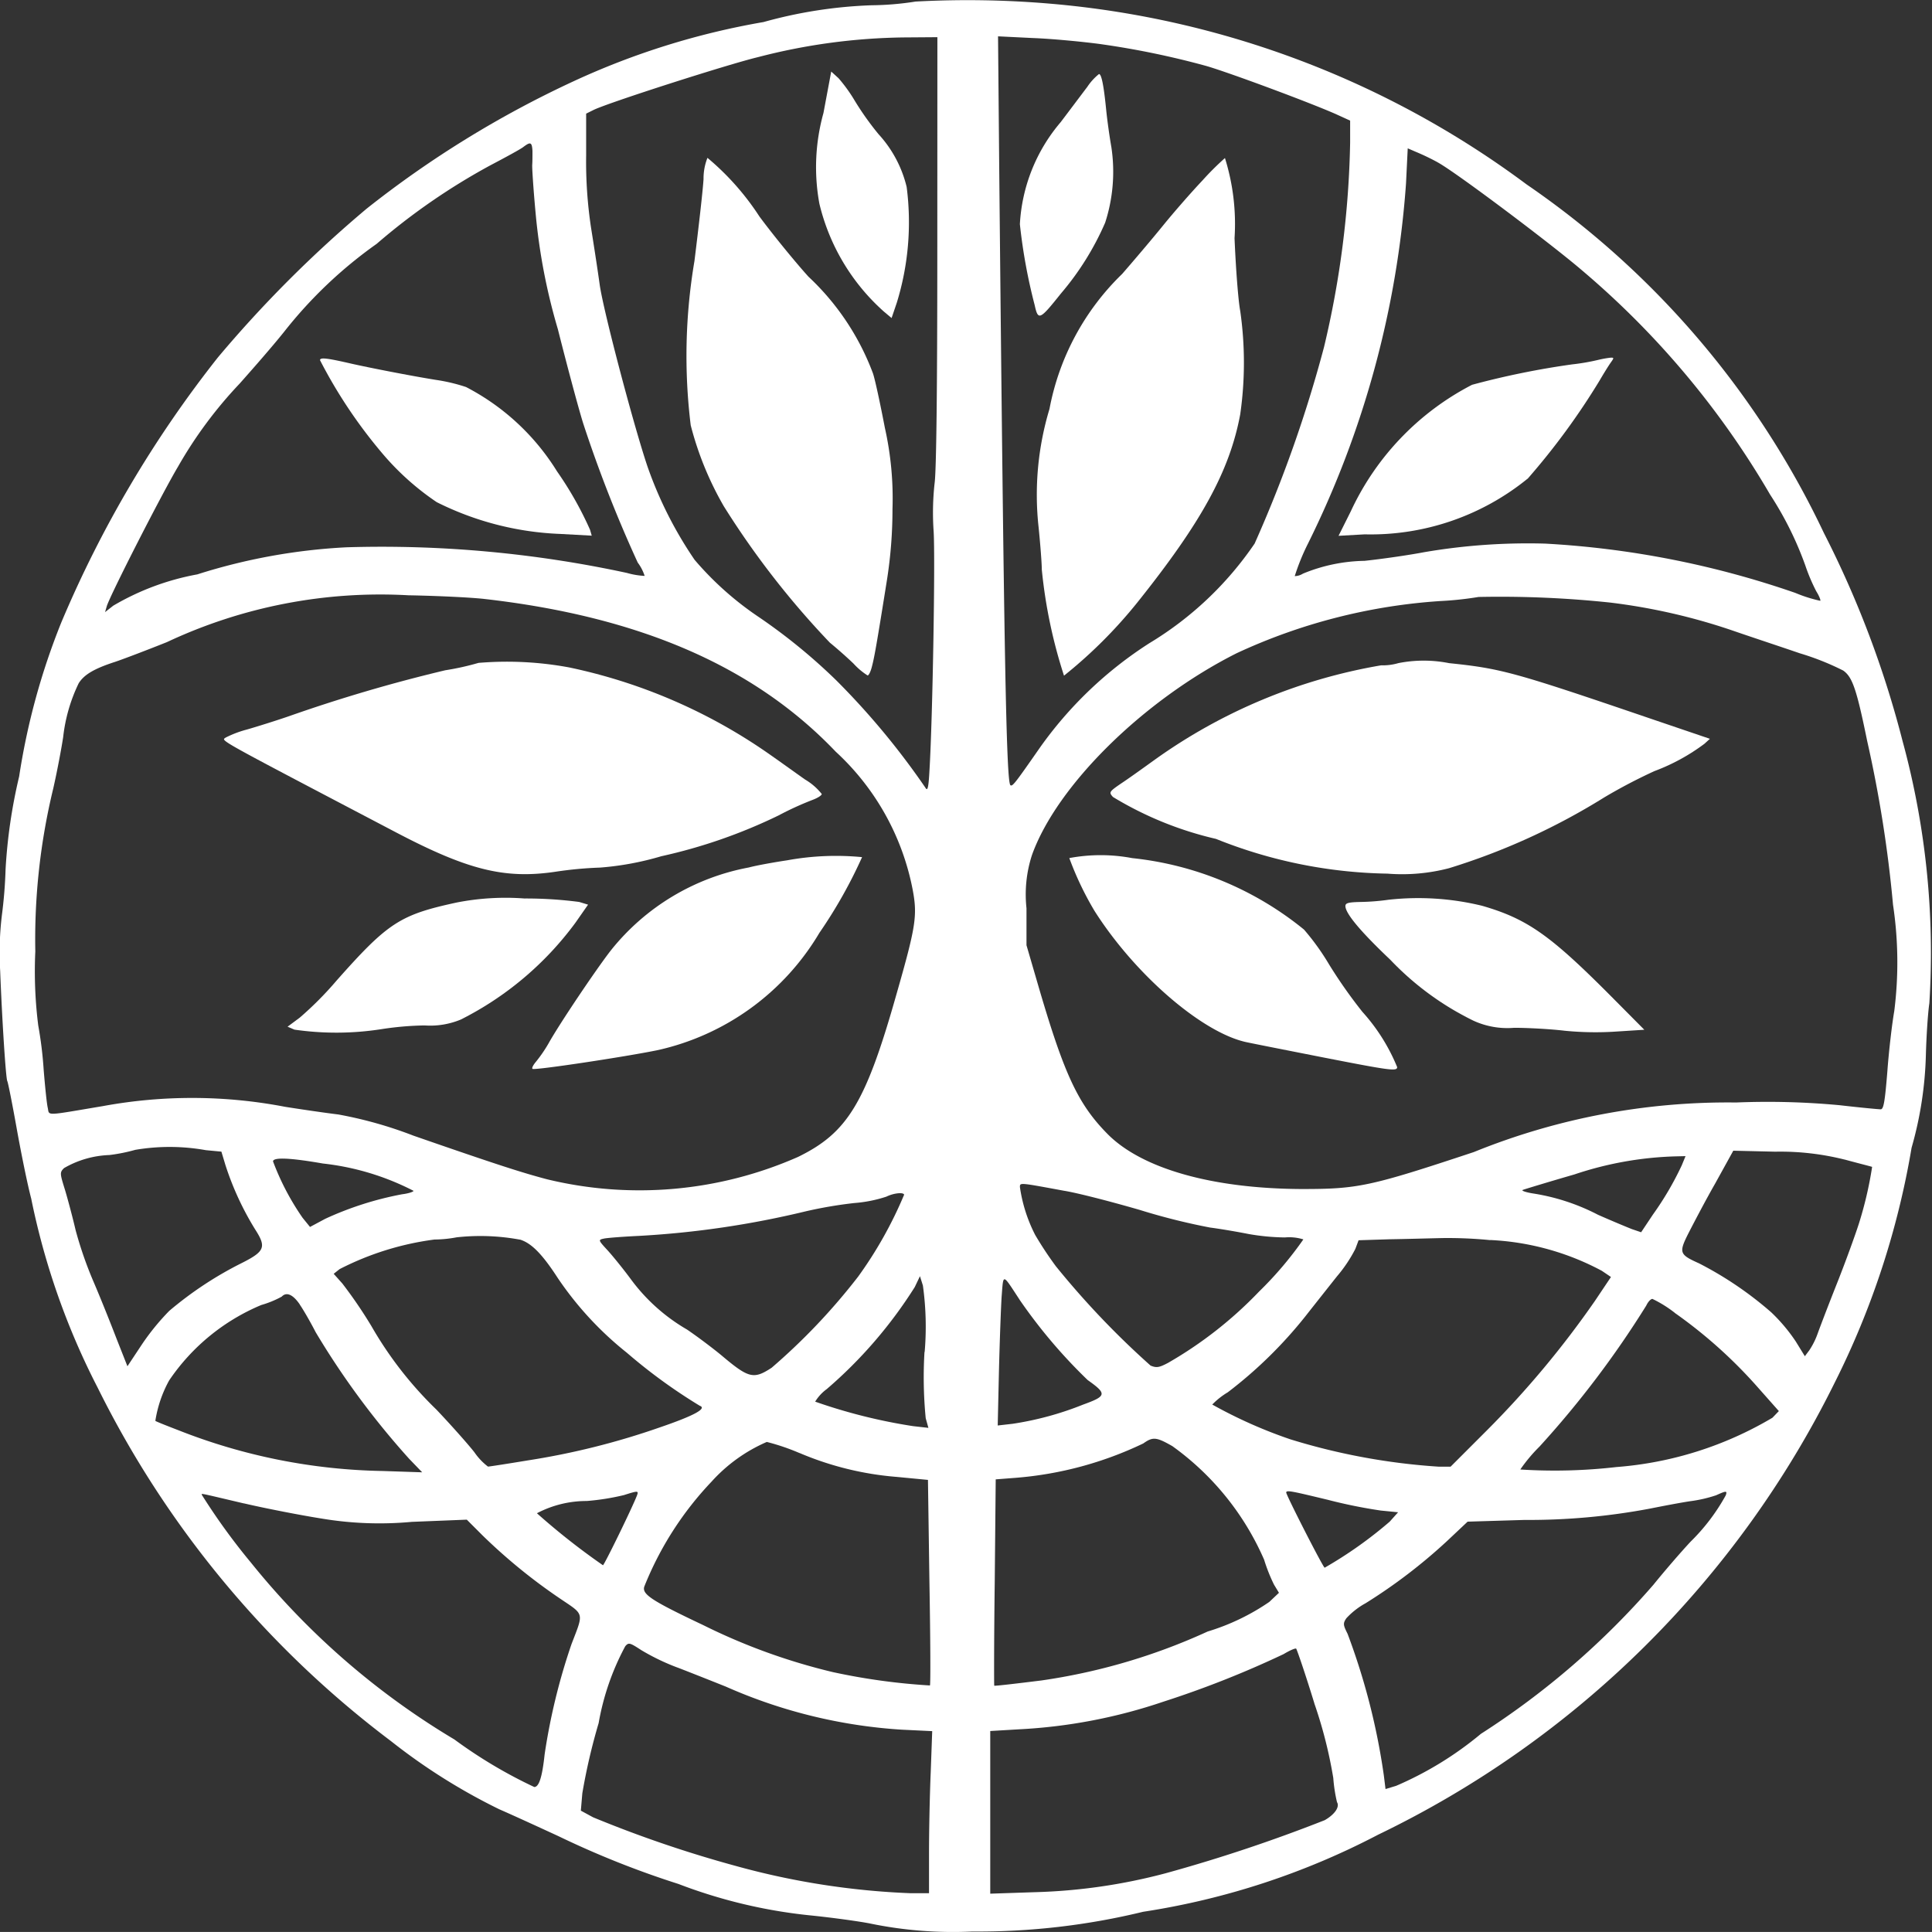 <svg xmlns="http://www.w3.org/2000/svg" width="47.332" height="47.331" viewBox="0 0 47.332 47.331">
  <rect x="0" y="0" width="47.332" height="47.331" fill="#333333" stroke="none"/>
  <g id="Logo" transform="translate(-22.168 806.038)">
    <path id="Path_18" data-name="Path 18" d="M44.6-806a7.334,7.334,0,0,1-1.081.091,11.262,11.262,0,0,0-2.645.411,18.562,18.562,0,0,0-4.65,1.449,25.232,25.232,0,0,0-5.072,3.122,29.731,29.731,0,0,0-3.647,3.647,27.957,27.957,0,0,0-3.835,6.491,16.9,16.9,0,0,0-1.033,3.774,12.925,12.925,0,0,0-.332,2.265,11.387,11.387,0,0,1-.091,1.135,7.663,7.663,0,0,0-.042,1.359c.048,1.238.139,2.639.175,2.705.018.03.121.549.229,1.153s.266,1.383.356,1.721a17.822,17.822,0,0,0,1.63,4.638,24.374,24.374,0,0,0,7.18,8.653,14.625,14.625,0,0,0,2.657,1.673c.32.139.978.441,1.461.664a22.385,22.385,0,0,0,2.929,1.166,12.585,12.585,0,0,0,3.2.767c.6.06,1.28.157,1.51.205a10.016,10.016,0,0,0,2.494.193,17.116,17.116,0,0,0,4.179-.483,18.4,18.4,0,0,0,5.761-1.89,24.177,24.177,0,0,0,11.178-11.063A20.3,20.3,0,0,0,69-777.92a9.07,9.07,0,0,0,.35-2.271c.012-.447.048-1.021.085-1.268a19.719,19.719,0,0,0-.658-6.431,24.548,24.548,0,0,0-1.926-5.091,21.493,21.493,0,0,0-7.283-8.539,22.768,22.768,0,0,0-11.649-4.426A23.74,23.74,0,0,0,44.6-806Zm.531,6.111c0,3.448-.024,5.393-.066,5.688a6.555,6.555,0,0,0-.024,1.177c.042.676-.024,4.547-.1,5.827-.024.465-.048.549-.1.459a18.48,18.48,0,0,0-2.186-2.633,14,14,0,0,0-1.9-1.552,7.708,7.708,0,0,1-1.57-1.4,9.715,9.715,0,0,1-1.147-2.265c-.332-.972-1.087-3.828-1.178-4.475-.048-.35-.145-.978-.211-1.389a10.811,10.811,0,0,1-.121-1.781v-1.021l.169-.084c.308-.163,3.3-1.123,4.04-1.3a14.84,14.84,0,0,1,3.581-.483l.815-.006Zm4.016-5.066a20.606,20.606,0,0,1,2.566.531c.55.157,2.548.9,3.188,1.184l.344.157v.531a23.324,23.324,0,0,1-.64,5.018,31.811,31.811,0,0,1-1.7,4.813,8.3,8.3,0,0,1-2.578,2.44,9.666,9.666,0,0,0-2.687,2.566c-.61.876-.67.954-.719.912-.1-.1-.157-3.243-.272-15l-.03-3.345.857.042C47.949-805.088,48.7-805.016,49.15-804.955ZM35.213-802.34c0,.109,0,.266-.006.338s.03.622.085,1.208a14.692,14.692,0,0,0,.543,2.82c.242.96.525,2.011.628,2.331a32.213,32.213,0,0,0,1.329,3.388,1.092,1.092,0,0,1,.169.326,1.911,1.911,0,0,1-.435-.073,28.467,28.467,0,0,0-6.866-.628,14.436,14.436,0,0,0-3.659.664,6.266,6.266,0,0,0-2.059.767l-.2.157.042-.145c.085-.278,1.359-2.772,1.745-3.418a10.511,10.511,0,0,1,1.51-2.035c.3-.338.8-.906,1.093-1.274a10.851,10.851,0,0,1,2.264-2.15,15.724,15.724,0,0,1,2.778-1.92c.38-.2.749-.4.815-.453C35.165-802.57,35.2-802.558,35.213-802.34Zm22.174.278c.429.229,2.808,2.017,3.557,2.663a21.085,21.085,0,0,1,4.589,5.477,8.263,8.263,0,0,1,.864,1.739,4.555,4.555,0,0,0,.266.628c.072.115.115.223.1.236a3.455,3.455,0,0,1-.61-.193,22.438,22.438,0,0,0-6.129-1.208,15.037,15.037,0,0,0-2.971.211c-.344.066-1,.163-1.455.211a4.114,4.114,0,0,0-1.51.314.389.389,0,0,1-.2.06,5.375,5.375,0,0,1,.326-.8,23.612,23.612,0,0,0,2.4-8.822l.042-.858.211.091A5.712,5.712,0,0,1,57.387-802.063Zm-23.333,10.7c3.8.435,6.6,1.655,8.587,3.738a6.178,6.178,0,0,1,1.89,3.4c.115.622.072.894-.4,2.542-.755,2.669-1.2,3.394-2.409,3.986a9.622,9.622,0,0,1-6.153.549c-.616-.163-1.22-.356-3.273-1.069a10.13,10.13,0,0,0-1.842-.519c-.3-.036-.882-.121-1.3-.187a12.058,12.058,0,0,0-4.463-.018c-1.443.242-1.31.242-1.353.042-.024-.1-.066-.513-.1-.93a9.613,9.613,0,0,0-.133-1.087,10.578,10.578,0,0,1-.072-1.812,15.7,15.7,0,0,1,.441-4c.1-.441.205-1.008.242-1.256a4.034,4.034,0,0,1,.38-1.316c.133-.211.374-.356.894-.525.181-.06.755-.278,1.268-.483a12.294,12.294,0,0,1,5.918-1.147C32.894-791.441,33.74-791.4,34.054-791.362Zm27.6.091a14.754,14.754,0,0,1,2.929.67c.435.151,1.19.4,1.679.568a6.436,6.436,0,0,1,1.063.423c.223.157.326.447.586,1.721a30.912,30.912,0,0,1,.634,4.016,9.491,9.491,0,0,1,.03,2.609c-.054.308-.133.978-.169,1.479-.06.737-.091.924-.163.924-.048,0-.5-.042-1-.1a18.935,18.935,0,0,0-2.542-.067,16.541,16.541,0,0,0-6.425,1.214c-2.566.852-2.844.906-4.233.906-2.186-.012-3.895-.5-4.734-1.341-.725-.731-1.063-1.455-1.685-3.575l-.308-1.057v-.906a3.125,3.125,0,0,1,.133-1.3c.61-1.709,2.736-3.8,5.012-4.946a14,14,0,0,1,4.994-1.28,8.192,8.192,0,0,0,.936-.1A25.6,25.6,0,0,1,61.65-791.272ZM27.212-777.86l.38.036.1.332a7.181,7.181,0,0,0,.725,1.57c.284.441.242.543-.35.839a8.891,8.891,0,0,0-1.751,1.159,5.779,5.779,0,0,0-.67.821l-.356.537-.26-.658c-.139-.362-.393-1-.568-1.407a9.478,9.478,0,0,1-.441-1.268c-.066-.284-.181-.719-.254-.966-.133-.429-.139-.447-.03-.556a2.384,2.384,0,0,1,1.111-.32,4.2,4.2,0,0,0,.634-.127A5.033,5.033,0,0,1,27.212-777.86Zm40.145.229c.368.1.67.175.676.181a9.283,9.283,0,0,1-.326,1.395c-.085.266-.32.918-.531,1.449s-.423,1.087-.477,1.238a1.849,1.849,0,0,1-.205.411l-.109.145-.223-.362a4.2,4.2,0,0,0-.6-.713,8.737,8.737,0,0,0-1.769-1.2c-.483-.217-.5-.26-.26-.737.115-.224.4-.773.652-1.214l.447-.809,1.027.024A6.458,6.458,0,0,1,67.357-777.63Zm-3.986.139a7.581,7.581,0,0,1-.707,1.208l-.29.435-.229-.078c-.121-.048-.5-.205-.827-.35a5.169,5.169,0,0,0-1.57-.519c-.2-.03-.32-.073-.272-.091s.622-.193,1.268-.38a8.508,8.508,0,0,1,2.464-.441l.254-.006Zm-33.3-.042a6.346,6.346,0,0,1,2.228.67c0,.024-.127.066-.284.085a8.013,8.013,0,0,0-1.878.6l-.374.2-.181-.223a6.277,6.277,0,0,1-.725-1.383C28.86-777.691,29.277-777.673,30.074-777.534Zm18.176.67c.356.06,1.19.278,1.854.471a15.672,15.672,0,0,0,1.715.429c.278.036.694.109.936.157a5.462,5.462,0,0,0,.894.085,1.164,1.164,0,0,1,.453.048,8.866,8.866,0,0,1-1.087,1.28,9.9,9.9,0,0,1-2.228,1.745c-.217.115-.284.127-.429.066a20.744,20.744,0,0,1-2.319-2.433,8.722,8.722,0,0,1-.507-.767,3.727,3.727,0,0,1-.374-1.172C47.157-777.069,47.133-777.069,48.25-776.863Zm-3.931.1a10,10,0,0,1-1.123,2,15.211,15.211,0,0,1-2.12,2.234c-.441.29-.562.26-1.226-.3-.181-.151-.562-.441-.845-.634a4.52,4.52,0,0,1-1.377-1.232c-.187-.254-.447-.574-.574-.713-.229-.248-.229-.254-.091-.284.072-.018.465-.048.864-.067a22.657,22.657,0,0,0,4.076-.6,10.5,10.5,0,0,1,1.2-.205,3.3,3.3,0,0,0,.785-.157C44.06-776.809,44.319-776.839,44.319-776.761Zm-9.414,1.093c.284.085.55.356.93.942a8.194,8.194,0,0,0,1.691,1.83,13.281,13.281,0,0,0,1.787,1.3c.187.066-.133.242-.978.531a18.257,18.257,0,0,1-3.237.809c-.507.084-.942.151-.972.151a1.514,1.514,0,0,1-.332-.35c-.151-.193-.568-.664-.93-1.045a9.227,9.227,0,0,1-1.594-2.047,11.156,11.156,0,0,0-.713-1.045l-.211-.236.145-.115a7.083,7.083,0,0,1,2.325-.725,3.015,3.015,0,0,0,.543-.054A5.309,5.309,0,0,1,34.905-775.668Zm23.774.012a6.42,6.42,0,0,1,2.736.755l.223.151-.393.586A23.179,23.179,0,0,1,58.6-771l-.894.894h-.29a15.728,15.728,0,0,1-3.635-.67,11.509,11.509,0,0,1-1.914-.852,1.85,1.85,0,0,1,.38-.3,10.75,10.75,0,0,0,1.9-1.86c.223-.284.568-.719.773-.978a3.476,3.476,0,0,0,.453-.676l.079-.211.755-.024c.417-.006,1.014-.024,1.322-.03A10.615,10.615,0,0,1,58.679-775.656Zm-13.859,2.742a10.371,10.371,0,0,0,.03,1.624l.066.236-.374-.042a13.363,13.363,0,0,1-2.4-.6,1.064,1.064,0,0,1,.284-.308,11.073,11.073,0,0,0,2.156-2.5l.127-.266.072.229A7.279,7.279,0,0,1,44.821-772.914Zm2.325-1.286a12.818,12.818,0,0,0,1.673,1.975c.477.338.465.392-.109.6a7.708,7.708,0,0,1-1.727.471l-.368.042.03-1.323c.018-.725.048-1.552.066-1.836C46.753-774.846,46.717-774.852,47.145-774.2Zm-17.633.121c.1.145.272.447.393.682a19.725,19.725,0,0,0,2.289,3.1l.32.332L31.548-770a14.268,14.268,0,0,1-5.012-1c-.3-.115-.556-.217-.562-.229a2.993,2.993,0,0,1,.338-.99,5.1,5.1,0,0,1,2.258-1.848,2.411,2.411,0,0,0,.5-.205C29.186-774.394,29.343-774.327,29.513-774.08Zm33.684.205a11.658,11.658,0,0,1,1.993,1.775l.562.634-.157.163a8.791,8.791,0,0,1-3.822,1.208,13.214,13.214,0,0,1-2.355.06,3.91,3.91,0,0,1,.471-.562,23.635,23.635,0,0,0,2.615-3.454c.042-.091.109-.163.151-.163A2.962,2.962,0,0,1,63.2-773.874Zm-12.313,3.261a6.721,6.721,0,0,1,2.258,2.79,4.118,4.118,0,0,0,.242.61l.121.2-.236.223a5.442,5.442,0,0,1-1.51.725,14.826,14.826,0,0,1-4.076,1.2c-.628.078-1.147.139-1.153.127s-.006-1.153.012-2.536l.024-2.518.465-.036a8.841,8.841,0,0,0,3.152-.845C50.412-770.843,50.5-770.831,50.883-770.613Zm-9.124.175a7.614,7.614,0,0,0,2.385.586l.761.073.036,2.506c.024,1.377.03,2.518.012,2.53a15.576,15.576,0,0,1-2.373-.326,14.859,14.859,0,0,1-3.182-1.153c-1.268-.6-1.5-.755-1.443-.942a8.07,8.07,0,0,1,1.649-2.573,3.913,3.913,0,0,1,1.353-.972A5.365,5.365,0,0,1,41.759-770.438ZM37.773-769.4c-.133.338-.8,1.7-.833,1.709a16.878,16.878,0,0,1-1.618-1.274,2.612,2.612,0,0,1,1.22-.3,5.861,5.861,0,0,0,.912-.145C37.8-769.52,37.816-769.52,37.773-769.4Zm16.938.109a12.3,12.3,0,0,0,1.286.26l.423.042-.205.229a10.226,10.226,0,0,1-1.594,1.129c-.036,0-.942-1.775-.942-1.842S53.842-769.5,54.712-769.291Zm9.734-.109a4.885,4.885,0,0,1-.857,1.129c-.254.272-.664.749-.912,1.057a19.57,19.57,0,0,1-4.227,3.653,8.431,8.431,0,0,1-2.077,1.274l-.26.079-.042-.338a16.359,16.359,0,0,0-.888-3.466c-.109-.217-.115-.254-.03-.38a1.848,1.848,0,0,1,.471-.368,13.164,13.164,0,0,0,2-1.528l.5-.471,1.389-.042a16.023,16.023,0,0,0,3.08-.278c.3-.06.743-.145.984-.181a3.343,3.343,0,0,0,.634-.145C64.464-769.52,64.488-769.52,64.446-769.4Zm-36.3.193c.543.127,1.389.29,1.878.368a8.581,8.581,0,0,0,2.234.085l1.347-.054.393.393a13.749,13.749,0,0,0,1.9,1.546c.592.4.574.326.272,1.111a15.154,15.154,0,0,0-.658,2.7c-.06.562-.139.8-.254.8a11.631,11.631,0,0,1-1.957-1.165,18.653,18.653,0,0,1-4.982-4.33,15.626,15.626,0,0,1-1.208-1.667C27.109-769.454,27.061-769.46,28.142-769.206Zm10.622,4.022c.314.121.845.332,1.178.465a12.557,12.557,0,0,0,4.312,1.057l.749.036-.036,1c-.024.549-.042,1.443-.042,1.987v.984h-.447a18.726,18.726,0,0,1-4.293-.67,29.481,29.481,0,0,1-3.49-1.19l-.3-.163.036-.423a14.7,14.7,0,0,1,.4-1.721,6.229,6.229,0,0,1,.652-1.884c.085-.1.115-.085.4.1A5.507,5.507,0,0,0,38.764-765.185Zm15.6.876a11.082,11.082,0,0,1,.465,1.83,3.769,3.769,0,0,0,.091.592c.072.115-.054.3-.3.441a38.543,38.543,0,0,1-3.895,1.3,13.9,13.9,0,0,1-3.225.465l-1.075.036v-3.985l.713-.042a13.031,13.031,0,0,0,3.527-.676,24.123,24.123,0,0,0,2.947-1.166c.151-.091.29-.151.308-.133S54.15-765.022,54.368-764.309Z" fill="#fff"/>
    <path id="Path_19" data-name="Path 19" d="M353.3-775.985a4.949,4.949,0,0,0-.1,2.222,5.137,5.137,0,0,0,1.582,2.645l.187.157.127-.374a6.691,6.691,0,0,0,.242-2.838,2.921,2.921,0,0,0-.688-1.292,7.076,7.076,0,0,1-.58-.815,3.825,3.825,0,0,0-.4-.556L353.49-777Z" transform="translate(-310.958 -27.285)" fill="#fff"/>
    <path id="Path_20" data-name="Path 20" d="M301.04-741.481c-.018.29-.121,1.19-.223,2.011a13.918,13.918,0,0,0-.091,4.022,7.873,7.873,0,0,0,.809,1.981,20.861,20.861,0,0,0,2.6,3.345c.157.127.417.356.58.513a1.686,1.686,0,0,0,.344.29c.03,0,.078-.1.109-.229.054-.211.1-.441.368-2.126a11.146,11.146,0,0,0,.133-1.721,7.916,7.916,0,0,0-.187-1.993c-.109-.568-.236-1.165-.29-1.328a6.218,6.218,0,0,0-1.582-2.373c-.332-.368-.87-1.027-1.2-1.473A6.445,6.445,0,0,0,301.136-742,1.371,1.371,0,0,0,301.04-741.481Z" transform="translate(-261.636 -60.171)" fill="#fff"/>
    <path id="Path_21" data-name="Path 21" d="M437.649-775.686c-.133.175-.423.562-.652.864a4.2,4.2,0,0,0-1,2.5,13.536,13.536,0,0,0,.362,1.981c.085.386.121.374.64-.278a6.905,6.905,0,0,0,1.087-1.739,4.044,4.044,0,0,0,.151-1.86c-.042-.235-.1-.646-.127-.918-.06-.6-.115-.864-.175-.864A1.38,1.38,0,0,0,437.649-775.686Z" transform="translate(-388.843 -28.224)" fill="#fff"/>
    <path id="Path_22" data-name="Path 22" d="M446.857-741.445c-.284.3-.719.8-.966,1.105s-.7.839-1,1.184a6.2,6.2,0,0,0-1.781,3.309,7.27,7.27,0,0,0-.266,2.9c.042.417.078.882.078,1.033a12.292,12.292,0,0,0,.544,2.6,11.553,11.553,0,0,0,1.787-1.781c1.576-1.969,2.271-3.231,2.53-4.62a8.925,8.925,0,0,0,0-2.536c-.048-.248-.109-1.051-.139-1.781a5.411,5.411,0,0,0-.235-1.963A6.9,6.9,0,0,0,446.857-741.445Z" transform="translate(-395.231 -60.171)" fill="#fff"/>
    <path id="Path_23" data-name="Path 23" d="M152-660.525a12.033,12.033,0,0,0,1.5,2.252,6.5,6.5,0,0,0,1.359,1.226,7.373,7.373,0,0,0,3.031.779l.767.042-.042-.145a8.553,8.553,0,0,0-.809-1.431,5.713,5.713,0,0,0-2.228-2.065,4.278,4.278,0,0,0-.737-.175c-.622-.1-1.643-.3-2.083-.4C152.187-660.573,152-660.6,152-660.525Z" transform="translate(-121.992 -136.689)" fill="#fff"/>
    <path id="Path_24" data-name="Path 24" d="M571.559-660.87a5.26,5.26,0,0,1-.634.109,20.061,20.061,0,0,0-2.452.5,6.626,6.626,0,0,0-2.971,3.1l-.3.6.64-.036a6.093,6.093,0,0,0,4-1.371,17.243,17.243,0,0,0,1.757-2.4c.091-.157.211-.35.266-.429.091-.127.091-.133-.012-.127A2.637,2.637,0,0,0,571.559-660.87Z" transform="translate(-510.241 -136.35)" fill="#fff"/>
    <path id="Path_25" data-name="Path 25" d="M119.276-537.683a6.541,6.541,0,0,1-.815.181,38.052,38.052,0,0,0-3.822,1.123c-.332.115-.8.26-1.027.326a2.624,2.624,0,0,0-.531.2c-.109.085-.308-.03,4.179,2.325,1.763.924,2.663,1.147,3.913.96a9.435,9.435,0,0,1,1.081-.1,7.2,7.2,0,0,0,1.5-.278,12.947,12.947,0,0,0,2.874-1,7.608,7.608,0,0,1,.815-.374c.133-.048.242-.115.242-.151a1.478,1.478,0,0,0-.411-.356c-.223-.157-.6-.429-.845-.6a13.313,13.313,0,0,0-4.928-2.144A8.356,8.356,0,0,0,119.276-537.683Z" transform="translate(-85.385 -252.115)" fill="#fff"/>
    <path id="Path_26" data-name="Path 26" d="M244.425-458.824c-.362.054-.785.133-.936.175a5.648,5.648,0,0,0-3.37,2.017c-.326.411-1.28,1.824-1.546,2.307a3.488,3.488,0,0,1-.3.435c-.066.078-.109.157-.085.175.042.042,2.3-.3,3.068-.459a6.162,6.162,0,0,0,3.961-2.874,11.743,11.743,0,0,0,1.045-1.854A6.639,6.639,0,0,0,244.425-458.824Z" transform="translate(-202.974 -326.137)" fill="#fff"/>
    <path id="Path_27" data-name="Path 27" d="M143.043-441.5c-1.389.3-1.685.489-2.947,1.914a8.37,8.37,0,0,1-.9.906l-.3.223.169.072a7.154,7.154,0,0,0,2.132-.012,7.636,7.636,0,0,1,1.057-.091,1.948,1.948,0,0,0,.888-.145,7.881,7.881,0,0,0,2.808-2.373l.308-.441-.217-.066a10.063,10.063,0,0,0-1.341-.085A6.222,6.222,0,0,0,143.043-441.5Z" transform="translate(-109.683 -342.428)" fill="#fff"/>
    <path id="Path_28" data-name="Path 28" d="M479.765-537.846a1.375,1.375,0,0,1-.423.054,13.383,13.383,0,0,0-5.537,2.307c-.278.2-.646.465-.821.58-.308.211-.314.223-.211.338a8.564,8.564,0,0,0,2.524,1.027,11.744,11.744,0,0,0,4.2.851,4.546,4.546,0,0,0,1.51-.133,16.2,16.2,0,0,0,3.8-1.733,13.107,13.107,0,0,1,1.232-.646,4.892,4.892,0,0,0,1.226-.67l.133-.121-1.492-.507c-3.327-1.135-3.623-1.214-4.9-1.347A3.186,3.186,0,0,0,479.765-537.846Z" transform="translate(-423.339 -251.946)" fill="#fff"/>
    <path id="Path_29" data-name="Path 29" d="M456-458.887a7.715,7.715,0,0,0,.616,1.292c1,1.576,2.669,3.013,3.756,3.225.169.036,1,.2,1.854.368,1.636.32,1.806.344,1.806.236a4.633,4.633,0,0,0-.851-1.353,12.006,12.006,0,0,1-.815-1.159,5.92,5.92,0,0,0-.616-.857,7.972,7.972,0,0,0-4.209-1.751A4.16,4.16,0,0,0,456-458.887Z" transform="translate(-407.635 -326.129)" fill="#fff"/>
    <path id="Path_30" data-name="Path 30" d="M569.057-441.671a5.584,5.584,0,0,1-.676.054c-.3.006-.38.024-.38.1,0,.181.368.622,1.1,1.316a7.114,7.114,0,0,0,2.035,1.492,1.992,1.992,0,0,0,1,.175c.326,0,.888.03,1.238.072a7.674,7.674,0,0,0,1.292.018l.658-.042-.809-.815c-1.492-1.5-2.053-1.9-3.164-2.222A6.6,6.6,0,0,0,569.057-441.671Z" transform="translate(-512.872 -342.324)" fill="#fff"/>
  </g>
</svg>

